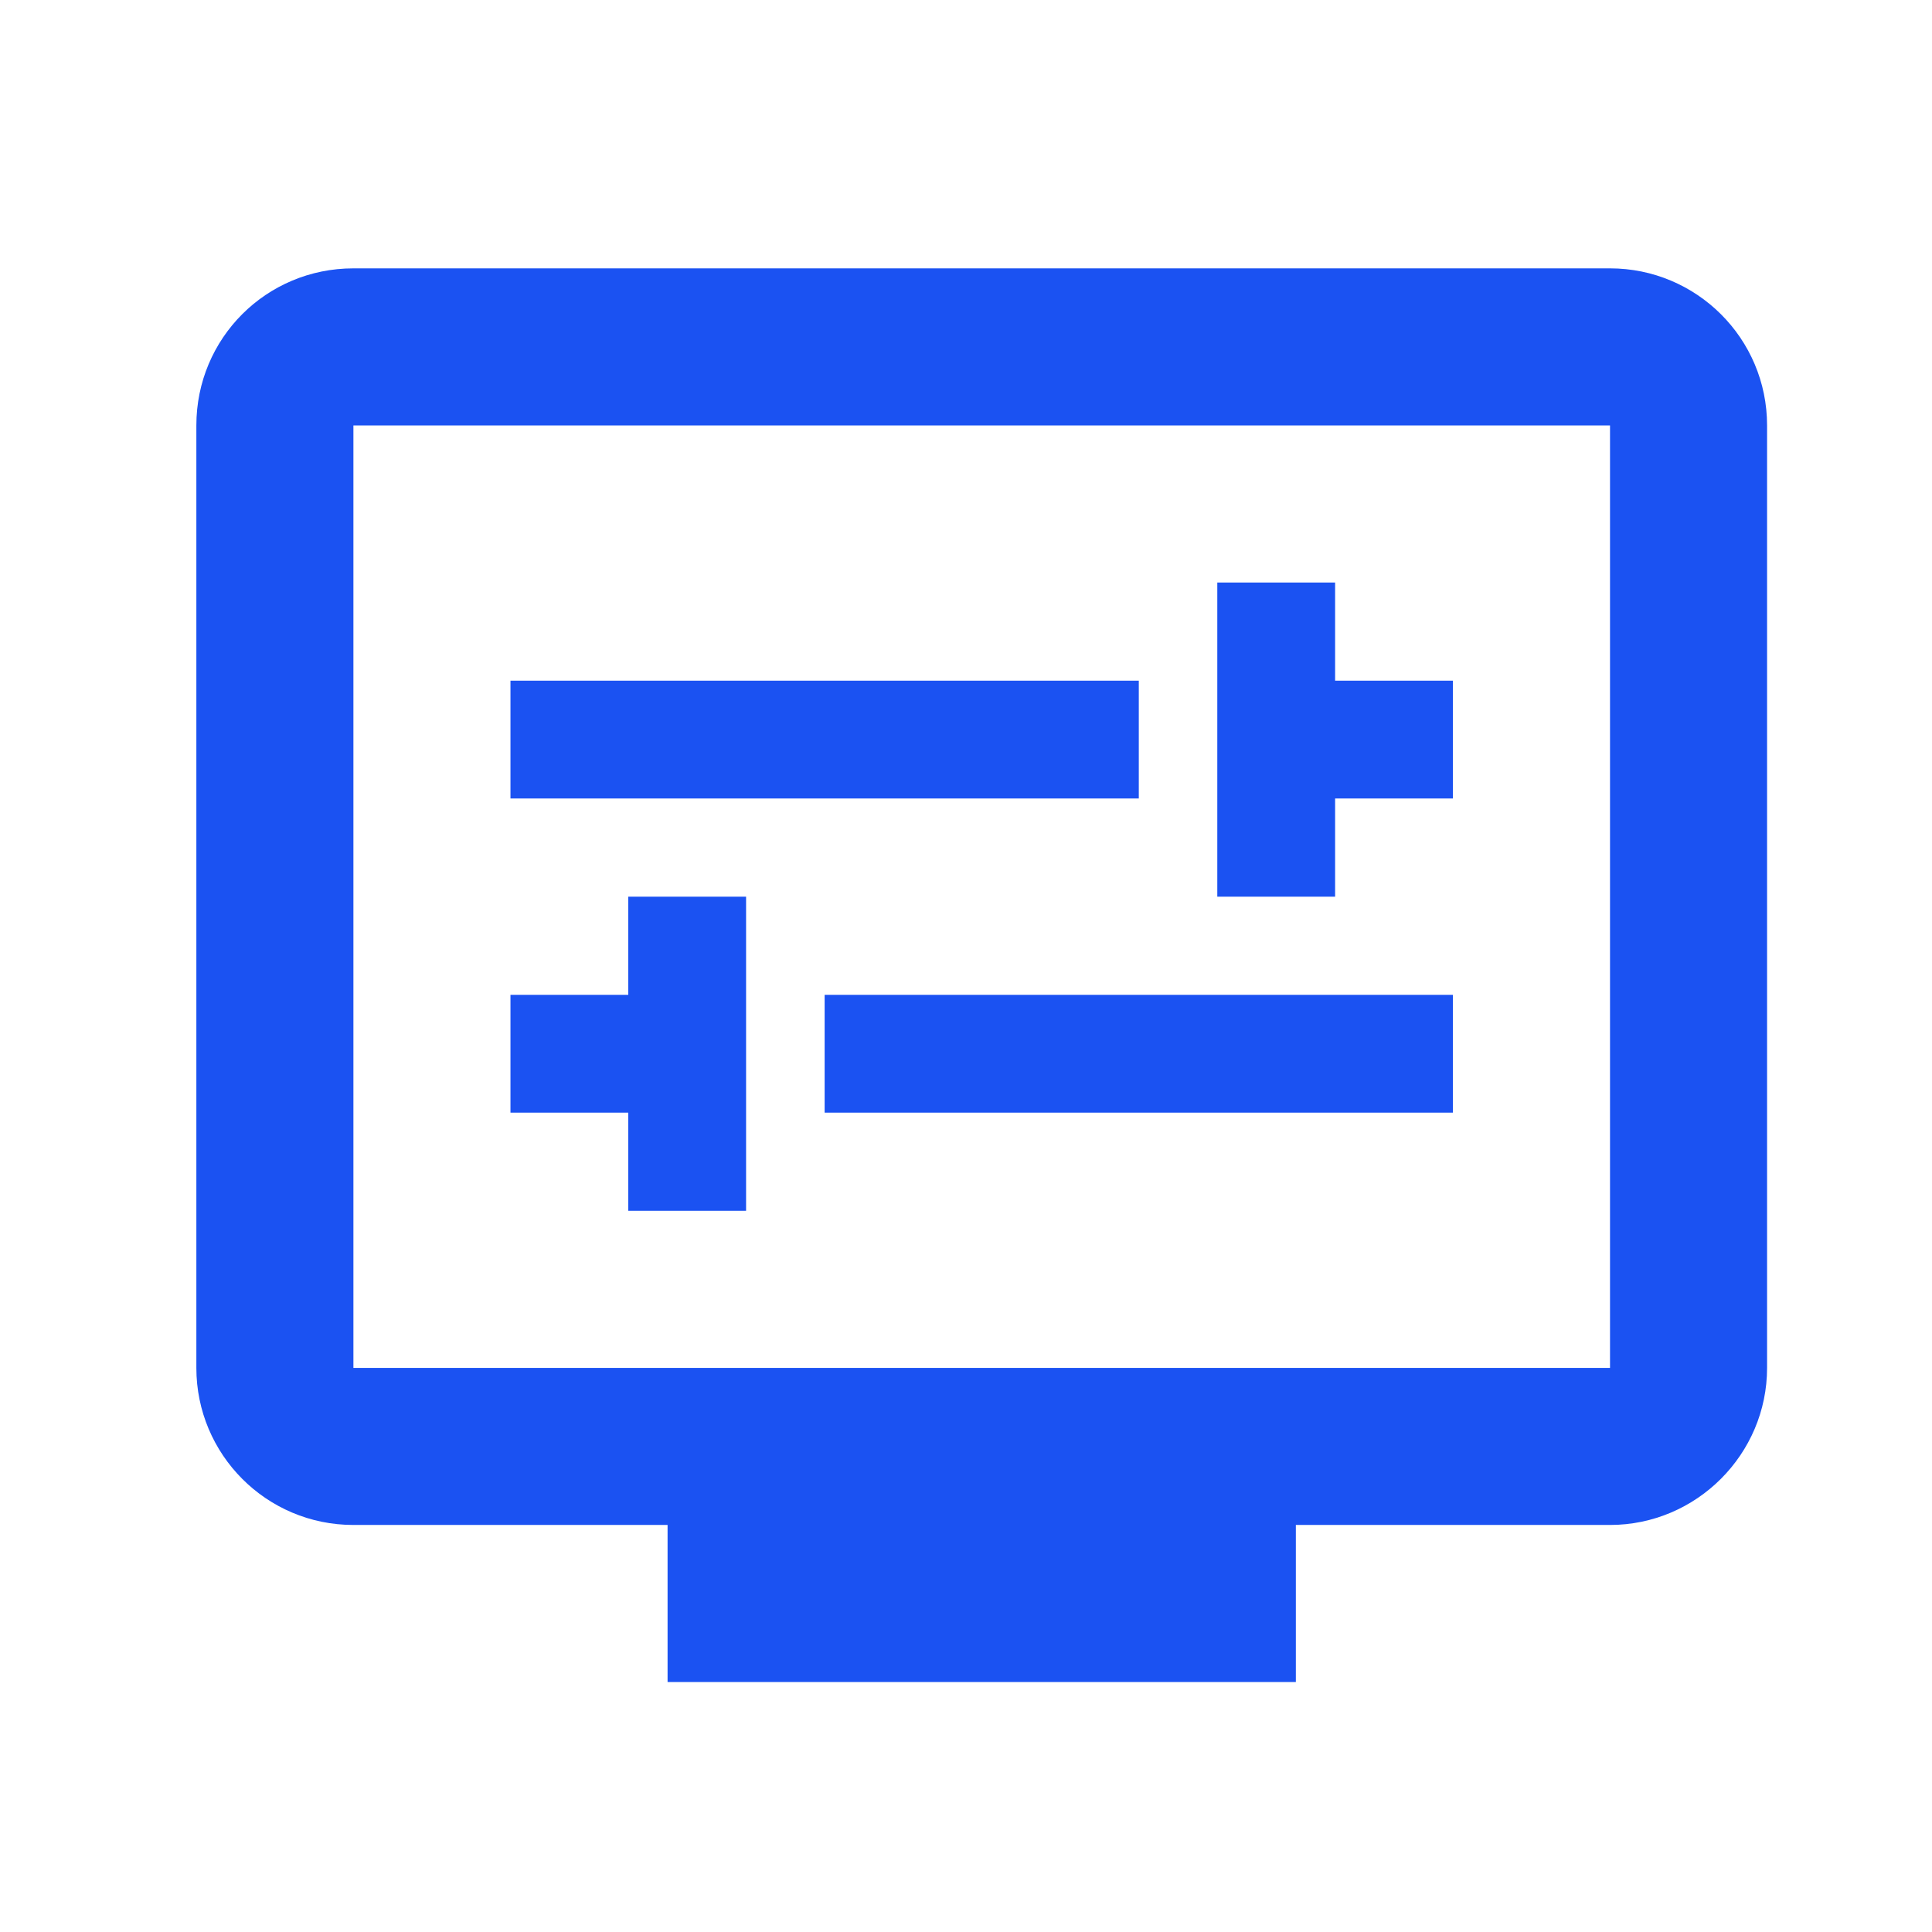 <svg width="41" height="41" viewBox="0 0 41 41" fill="none" xmlns="http://www.w3.org/2000/svg">
<path d="M34.167 5.695H7.5C5.65 5.695 4.167 7.179 4.167 9.029V29.029C4.167 30.862 5.65 32.362 7.5 32.362H14.167V35.695H27.5V32.362H34.167C36 32.362 37.5 30.862 37.5 29.029V9.029C37.5 7.179 36 5.695 34.167 5.695ZM34.167 29.029H7.5V9.029H34.167V29.029Z" fill="#1B52F2"/>
<path d="M24.167 14.445H10.833V16.945H24.167V14.445Z" fill="#1B52F2"/>
<path d="M28.333 16.945H30.833V14.445H28.333V12.362H25.833V19.029H28.333V16.945Z" fill="#1B52F2"/>
<path d="M30.833 21.112H17.5V23.612H30.833V21.112Z" fill="#1B52F2"/>
<path d="M13.333 25.695H15.833V19.029H13.333V21.112H10.833V23.612H13.333V25.695Z" fill="#1B52F2"/>
</svg>
